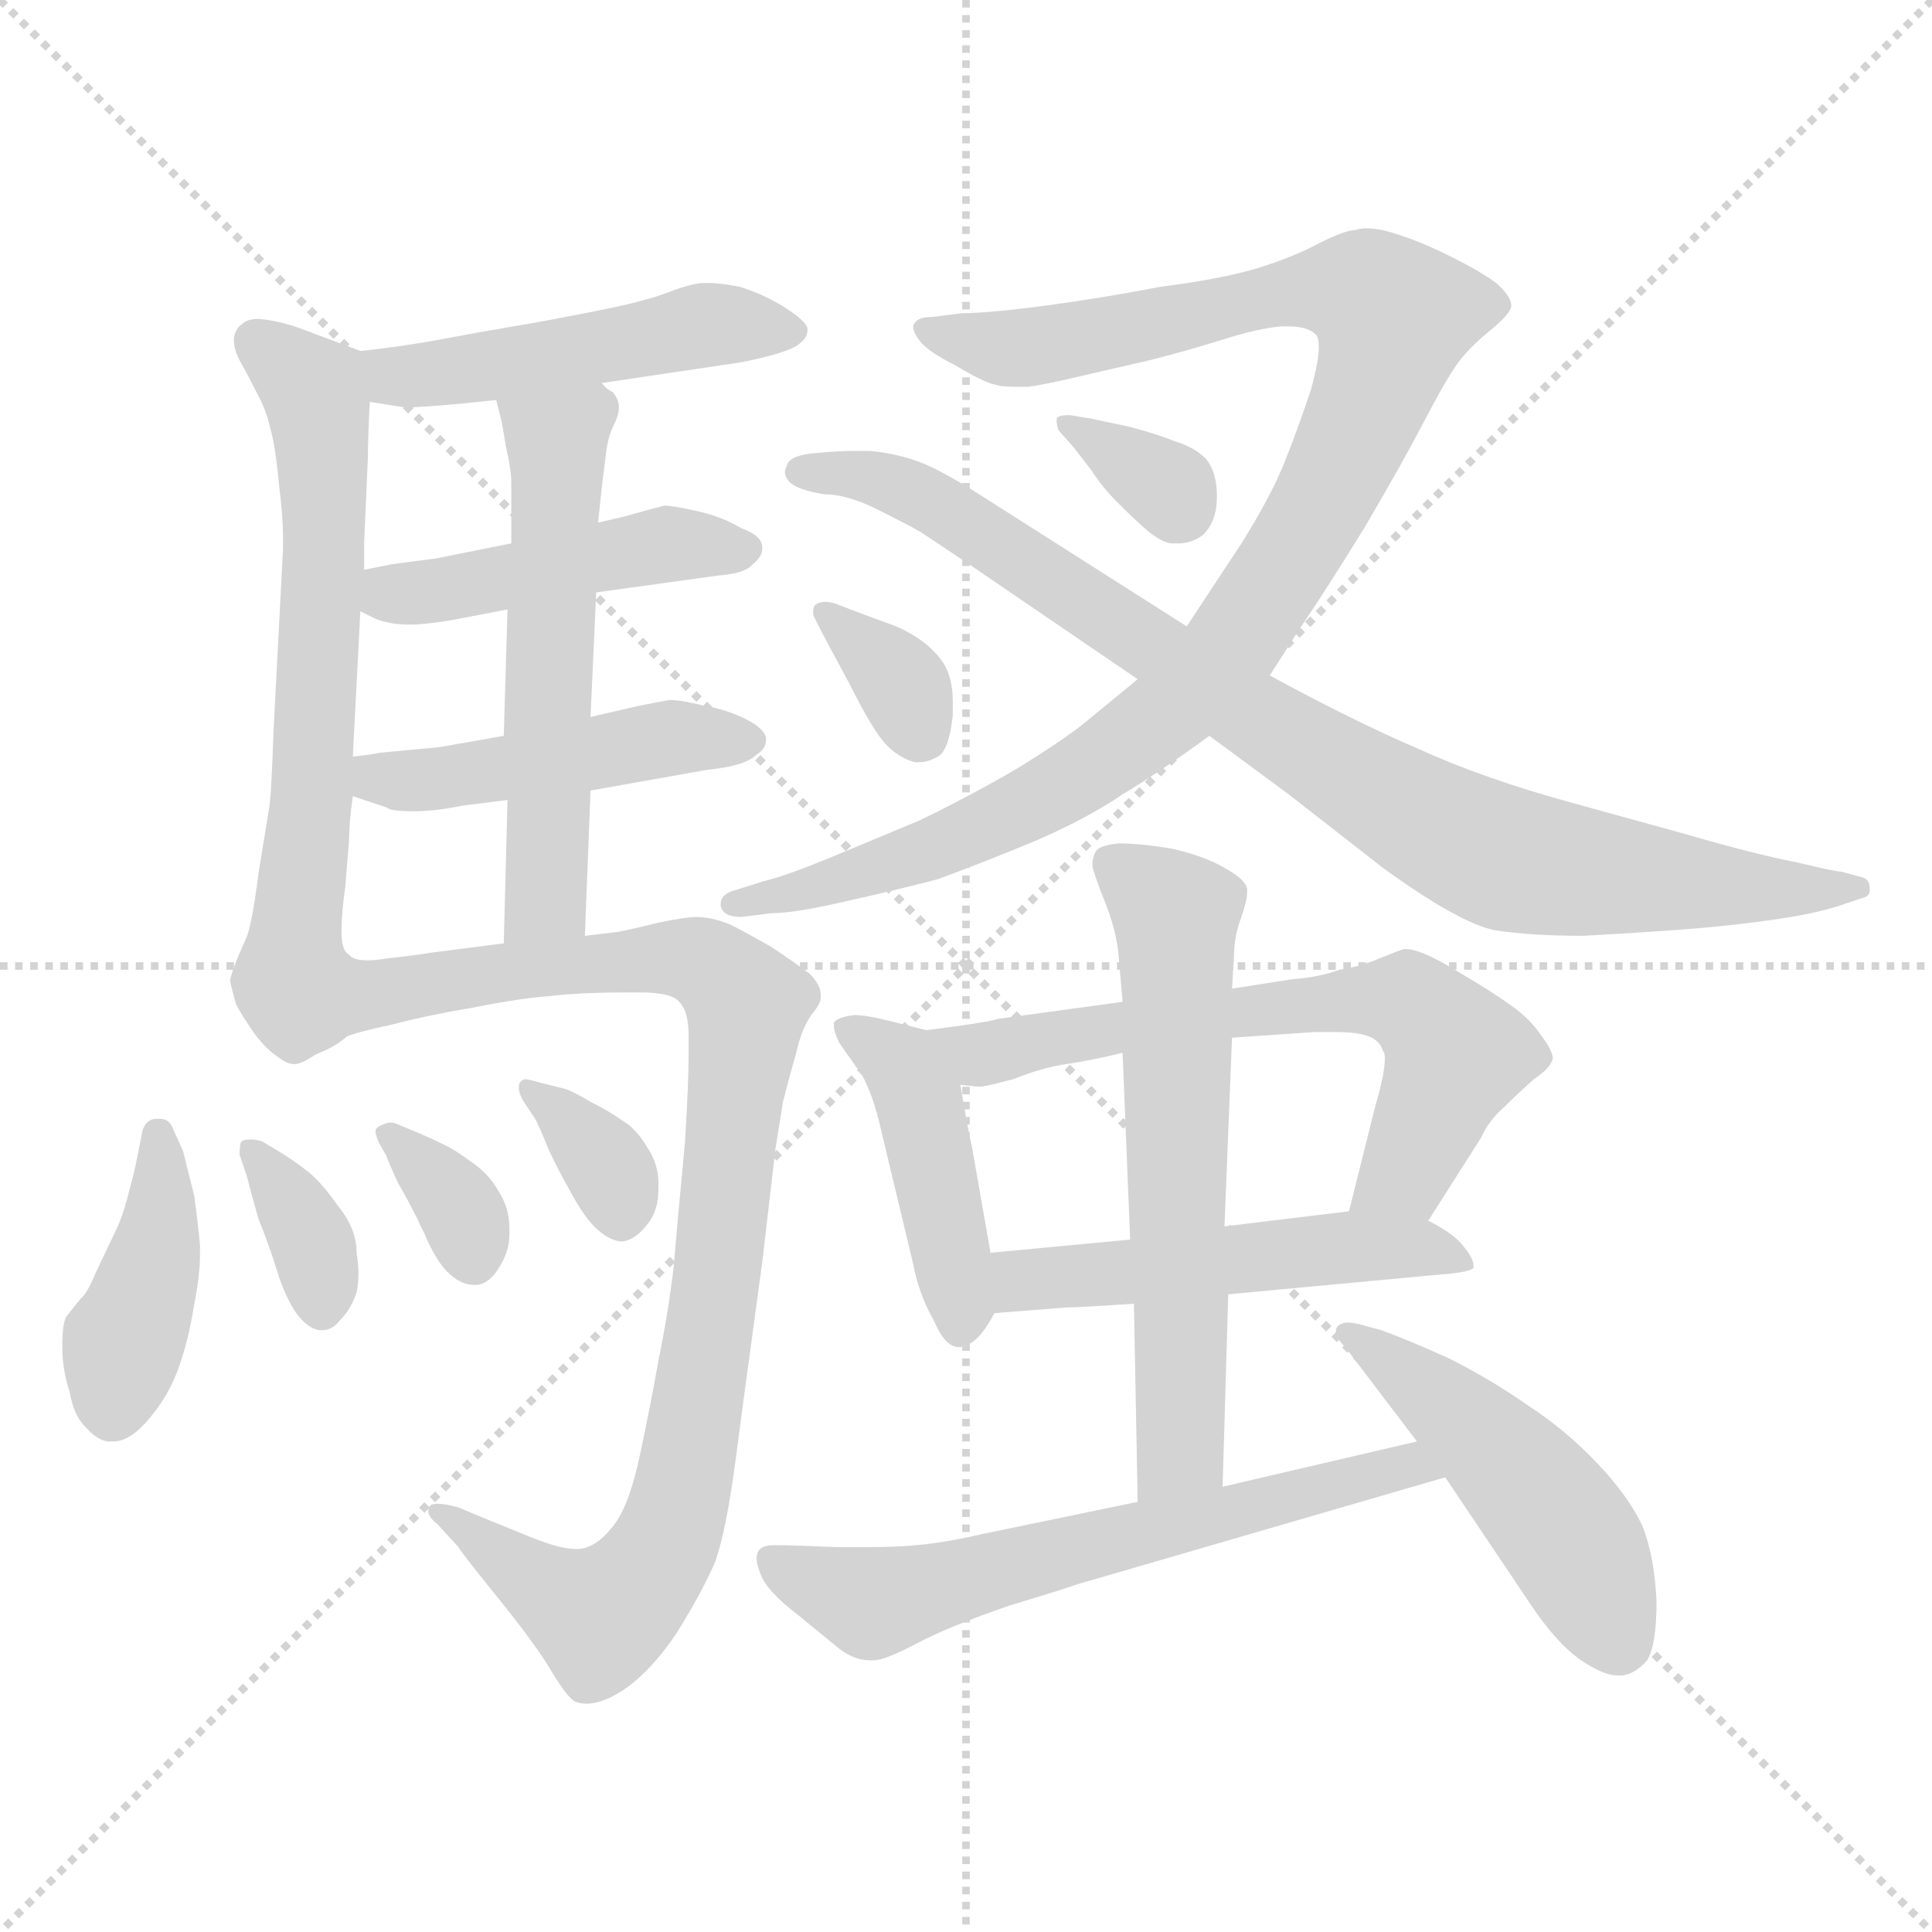 <svg xmlns="http://www.w3.org/2000/svg" version="1.1" viewBox="0 0 1024 1024">
  <g stroke="lightgray" stroke-dasharray="1,1" stroke-width="1" transform="scale(4, 4)">
    <line x1="0" y1="0" x2="256" y2="256" />
    <line x1="256" y1="0" x2="0" y2="256" />
    <line x1="128" y1="0" x2="128" y2="256" />
    <line x1="0" y1="128" x2="256" y2="128" />
  </g>
  <g transform="scale(1.0, -1.0) translate(0.0, -790.00)">
    <style type="text/css">
      
        @keyframes keyframes0 {
          from {
            stroke: blue;
            stroke-dashoffset: 484;
            stroke-width: 128;
          }
          61% {
            animation-timing-function: step-end;
            stroke: blue;
            stroke-dashoffset: 0;
            stroke-width: 128;
          }
          to {
            stroke: black;
            stroke-width: 1024;
          }
        }
        #make-me-a-hanzi-animation-0 {
          animation: keyframes0 0.644s both;
          animation-delay: 0s;
          animation-timing-function: linear;
        }
      
        @keyframes keyframes1 {
          from {
            stroke: blue;
            stroke-dashoffset: 645;
            stroke-width: 128;
          }
          68% {
            animation-timing-function: step-end;
            stroke: blue;
            stroke-dashoffset: 0;
            stroke-width: 128;
          }
          to {
            stroke: black;
            stroke-width: 1024;
          }
        }
        #make-me-a-hanzi-animation-1 {
          animation: keyframes1 0.775s both;
          animation-delay: 0.644s;
          animation-timing-function: linear;
        }
      
        @keyframes keyframes2 {
          from {
            stroke: blue;
            stroke-dashoffset: 455;
            stroke-width: 128;
          }
          60% {
            animation-timing-function: step-end;
            stroke: blue;
            stroke-dashoffset: 0;
            stroke-width: 128;
          }
          to {
            stroke: black;
            stroke-width: 1024;
          }
        }
        #make-me-a-hanzi-animation-2 {
          animation: keyframes2 0.62s both;
          animation-delay: 1.419s;
          animation-timing-function: linear;
        }
      
        @keyframes keyframes3 {
          from {
            stroke: blue;
            stroke-dashoffset: 460;
            stroke-width: 128;
          }
          60% {
            animation-timing-function: step-end;
            stroke: blue;
            stroke-dashoffset: 0;
            stroke-width: 128;
          }
          to {
            stroke: black;
            stroke-width: 1024;
          }
        }
        #make-me-a-hanzi-animation-3 {
          animation: keyframes3 0.624s both;
          animation-delay: 2.039s;
          animation-timing-function: linear;
        }
      
        @keyframes keyframes4 {
          from {
            stroke: blue;
            stroke-dashoffset: 551;
            stroke-width: 128;
          }
          64% {
            animation-timing-function: step-end;
            stroke: blue;
            stroke-dashoffset: 0;
            stroke-width: 128;
          }
          to {
            stroke: black;
            stroke-width: 1024;
          }
        }
        #make-me-a-hanzi-animation-4 {
          animation: keyframes4 0.698s both;
          animation-delay: 2.663s;
          animation-timing-function: linear;
        }
      
        @keyframes keyframes5 {
          from {
            stroke: blue;
            stroke-dashoffset: 941;
            stroke-width: 128;
          }
          75% {
            animation-timing-function: step-end;
            stroke: blue;
            stroke-dashoffset: 0;
            stroke-width: 128;
          }
          to {
            stroke: black;
            stroke-width: 1024;
          }
        }
        #make-me-a-hanzi-animation-5 {
          animation: keyframes5 1.016s both;
          animation-delay: 3.362s;
          animation-timing-function: linear;
        }
      
        @keyframes keyframes6 {
          from {
            stroke: blue;
            stroke-dashoffset: 408;
            stroke-width: 128;
          }
          57% {
            animation-timing-function: step-end;
            stroke: blue;
            stroke-dashoffset: 0;
            stroke-width: 128;
          }
          to {
            stroke: black;
            stroke-width: 1024;
          }
        }
        #make-me-a-hanzi-animation-6 {
          animation: keyframes6 0.582s both;
          animation-delay: 4.378s;
          animation-timing-function: linear;
        }
      
        @keyframes keyframes7 {
          from {
            stroke: blue;
            stroke-dashoffset: 351;
            stroke-width: 128;
          }
          53% {
            animation-timing-function: step-end;
            stroke: blue;
            stroke-dashoffset: 0;
            stroke-width: 128;
          }
          to {
            stroke: black;
            stroke-width: 1024;
          }
        }
        #make-me-a-hanzi-animation-7 {
          animation: keyframes7 0.536s both;
          animation-delay: 4.96s;
          animation-timing-function: linear;
        }
      
        @keyframes keyframes8 {
          from {
            stroke: blue;
            stroke-dashoffset: 341;
            stroke-width: 128;
          }
          53% {
            animation-timing-function: step-end;
            stroke: blue;
            stroke-dashoffset: 0;
            stroke-width: 128;
          }
          to {
            stroke: black;
            stroke-width: 1024;
          }
        }
        #make-me-a-hanzi-animation-8 {
          animation: keyframes8 0.528s both;
          animation-delay: 5.495s;
          animation-timing-function: linear;
        }
      
        @keyframes keyframes9 {
          from {
            stroke: blue;
            stroke-dashoffset: 341;
            stroke-width: 128;
          }
          53% {
            animation-timing-function: step-end;
            stroke: blue;
            stroke-dashoffset: 0;
            stroke-width: 128;
          }
          to {
            stroke: black;
            stroke-width: 1024;
          }
        }
        #make-me-a-hanzi-animation-9 {
          animation: keyframes9 0.528s both;
          animation-delay: 6.023s;
          animation-timing-function: linear;
        }
      
        @keyframes keyframes10 {
          from {
            stroke: blue;
            stroke-dashoffset: 1012;
            stroke-width: 128;
          }
          77% {
            animation-timing-function: step-end;
            stroke: blue;
            stroke-dashoffset: 0;
            stroke-width: 128;
          }
          to {
            stroke: black;
            stroke-width: 1024;
          }
        }
        #make-me-a-hanzi-animation-10 {
          animation: keyframes10 1.074s both;
          animation-delay: 6.55s;
          animation-timing-function: linear;
        }
      
        @keyframes keyframes11 {
          from {
            stroke: blue;
            stroke-dashoffset: 878;
            stroke-width: 128;
          }
          74% {
            animation-timing-function: step-end;
            stroke: blue;
            stroke-dashoffset: 0;
            stroke-width: 128;
          }
          to {
            stroke: black;
            stroke-width: 1024;
          }
        }
        #make-me-a-hanzi-animation-11 {
          animation: keyframes11 0.965s both;
          animation-delay: 7.624s;
          animation-timing-function: linear;
        }
      
        @keyframes keyframes12 {
          from {
            stroke: blue;
            stroke-dashoffset: 333;
            stroke-width: 128;
          }
          52% {
            animation-timing-function: step-end;
            stroke: blue;
            stroke-dashoffset: 0;
            stroke-width: 128;
          }
          to {
            stroke: black;
            stroke-width: 1024;
          }
        }
        #make-me-a-hanzi-animation-12 {
          animation: keyframes12 0.521s both;
          animation-delay: 8.588s;
          animation-timing-function: linear;
        }
      
        @keyframes keyframes13 {
          from {
            stroke: blue;
            stroke-dashoffset: 342;
            stroke-width: 128;
          }
          53% {
            animation-timing-function: step-end;
            stroke: blue;
            stroke-dashoffset: 0;
            stroke-width: 128;
          }
          to {
            stroke: black;
            stroke-width: 1024;
          }
        }
        #make-me-a-hanzi-animation-13 {
          animation: keyframes13 0.528s both;
          animation-delay: 9.109s;
          animation-timing-function: linear;
        }
      
        @keyframes keyframes14 {
          from {
            stroke: blue;
            stroke-dashoffset: 436;
            stroke-width: 128;
          }
          59% {
            animation-timing-function: step-end;
            stroke: blue;
            stroke-dashoffset: 0;
            stroke-width: 128;
          }
          to {
            stroke: black;
            stroke-width: 1024;
          }
        }
        #make-me-a-hanzi-animation-14 {
          animation: keyframes14 0.605s both;
          animation-delay: 9.638s;
          animation-timing-function: linear;
        }
      
        @keyframes keyframes15 {
          from {
            stroke: blue;
            stroke-dashoffset: 640;
            stroke-width: 128;
          }
          68% {
            animation-timing-function: step-end;
            stroke: blue;
            stroke-dashoffset: 0;
            stroke-width: 128;
          }
          to {
            stroke: black;
            stroke-width: 1024;
          }
        }
        #make-me-a-hanzi-animation-15 {
          animation: keyframes15 0.771s both;
          animation-delay: 10.243s;
          animation-timing-function: linear;
        }
      
        @keyframes keyframes16 {
          from {
            stroke: blue;
            stroke-dashoffset: 505;
            stroke-width: 128;
          }
          62% {
            animation-timing-function: step-end;
            stroke: blue;
            stroke-dashoffset: 0;
            stroke-width: 128;
          }
          to {
            stroke: black;
            stroke-width: 1024;
          }
        }
        #make-me-a-hanzi-animation-16 {
          animation: keyframes16 0.661s both;
          animation-delay: 11.013s;
          animation-timing-function: linear;
        }
      
        @keyframes keyframes17 {
          from {
            stroke: blue;
            stroke-dashoffset: 609;
            stroke-width: 128;
          }
          66% {
            animation-timing-function: step-end;
            stroke: blue;
            stroke-dashoffset: 0;
            stroke-width: 128;
          }
          to {
            stroke: black;
            stroke-width: 1024;
          }
        }
        #make-me-a-hanzi-animation-17 {
          animation: keyframes17 0.746s both;
          animation-delay: 11.674s;
          animation-timing-function: linear;
        }
      
        @keyframes keyframes18 {
          from {
            stroke: blue;
            stroke-dashoffset: 622;
            stroke-width: 128;
          }
          67% {
            animation-timing-function: step-end;
            stroke: blue;
            stroke-dashoffset: 0;
            stroke-width: 128;
          }
          to {
            stroke: black;
            stroke-width: 1024;
          }
        }
        #make-me-a-hanzi-animation-18 {
          animation: keyframes18 0.756s both;
          animation-delay: 12.42s;
          animation-timing-function: linear;
        }
      
        @keyframes keyframes19 {
          from {
            stroke: blue;
            stroke-dashoffset: 480;
            stroke-width: 128;
          }
          61% {
            animation-timing-function: step-end;
            stroke: blue;
            stroke-dashoffset: 0;
            stroke-width: 128;
          }
          to {
            stroke: black;
            stroke-width: 1024;
          }
        }
        #make-me-a-hanzi-animation-19 {
          animation: keyframes19 0.641s both;
          animation-delay: 13.176s;
          animation-timing-function: linear;
        }
      
    </style>
    
      <path d="M 319 587 L 393 598 Q 413 602 421 606 Q 428 610 428 615 L 428 616 Q 427 620 416 627 Q 405 634 392 638 Q 382 640 376 640 L 373 640 Q 367 640 354 635 Q 341 630 315 625 Q 290 620 272 617 Q 254 614 233 610 Q 211 606 191 604 C 161 601 166 582 196 577 L 215 574 Q 219 574 232 575 Q 245 576 263 578 L 319 587 Z" fill="lightgray" />
    
      <path d="M 191 604 L 159 616 Q 148 620 137 621 Q 131 621 128 618 Q 125 616 124 611 L 124 609 Q 124 605 127 599 Q 131 592 136 582 Q 141 573 143 564 Q 146 554 148 532 Q 150 516 150 506 L 150 499 L 145 403 Q 144 374 143 364 L 137 327 Q 134 303 131 294 Q 122 274 122 270 Q 123 265 125 258 Q 128 252 135 242 Q 141 234 147 230 Q 152 226 156 226 Q 160 226 167 231 C 195 242 194 255 185 284 Q 181 286 181 296 Q 181 306 183 320 Q 184 333 185 344 Q 185 354 187 368 L 187 389 L 191 466 L 193 488 L 193 502 L 195 548 Q 195 558 196 577 C 197 602 197 602 191 604 Z" fill="lightgray" />
    
      <path d="M 316 476 L 381 485 Q 395 486 399 491 Q 404 495 404 499 L 404 500 Q 404 506 393 510 Q 383 516 370 519 Q 357 522 352 522 Q 348 521 330 516 L 317 513 L 271 502 L 231 494 L 208 491 L 193 488 C 164 482 164 479 191 466 L 199 462 Q 207 459 216 459 L 221 459 Q 233 460 243 462 L 269 467 L 316 476 Z" fill="lightgray" />
    
      <path d="M 313 371 L 375 382 Q 395 384 401 390 Q 406 393 406 398 L 406 399 Q 405 404 395 409 Q 385 414 373 416 Q 361 419 355 419 Q 349 418 339 416 L 313 410 L 267 400 L 233 394 L 201 391 Q 197 390 187 389 C 157 386 159 377 187 368 L 205 362 Q 207 360 219 360 Q 231 360 245 363 L 269 366 L 313 371 Z" fill="lightgray" />
    
      <path d="M 310 294 L 313 371 L 313 410 L 316 476 L 317 513 L 319 532 L 321 548 Q 322 558 325 564 Q 328 570 328 574 L 328 575 Q 328 578 325 582 Q 321 584 319 587 C 297 608 256 607 263 578 L 265 570 Q 266 567 268 554 Q 271 541 271 534 L 271 502 L 269 467 L 267 400 L 269 366 L 267 290 C 266 260 309 264 310 294 Z" fill="lightgray" />
    
      <path d="M 167 231 L 182 240 Q 189 243 208 247 Q 227 252 251 256 Q 276 261 291 262 Q 307 264 333 264 L 339 264 Q 356 264 360 259 Q 365 254 365 241 L 365 232 Q 365 216 363 184 Q 359 142 357 118 Q 354 93 349 69 Q 345 46 339 18 Q 333 -10 324 -20 Q 316 -30 307 -31 L 305 -31 Q 297 -31 282 -25 L 255 -14 L 243 -9 Q 236 -7 232 -7 Q 229 -7 228 -8 Q 227 -9 227 -11 Q 227 -14 232 -18 L 243 -30 Q 243 -31 264 -57 Q 285 -83 293 -97 Q 301 -110 305 -112 Q 308 -113 311 -113 Q 319 -113 330 -106 Q 345 -96 359 -75 Q 372 -54 379 -38 Q 385 -21 390 17 Q 395 55 396 62 L 404 121 L 411 181 L 415 206 Q 418 218 422 232 Q 425 245 430 252 Q 435 258 435 261 L 435 263 Q 435 268 429 274 Q 421 280 409 288 Q 395 296 387 300 Q 377 304 369 304 Q 364 304 349 301 Q 333 297 327 296 L 310 294 L 267 290 L 228 285 Q 223 284 205 282 Q 199 281 195 281 Q 187 281 185 284 C 155 287 141 217 167 231 Z" fill="lightgray" />
    
      <path d="M 92 191 Q 90 197 85 197 L 82 197 Q 76 196 75 188 L 72 173 Q 71 168 68 157 Q 65 145 61 137 L 51 116 Q 46 104 43 102 L 35 92 Q 33 88 33 76 Q 33 64 37 52 Q 39 40 45 34 Q 51 27 57 26 L 60 26 Q 69 26 79 38 Q 90 51 95 66 Q 100 80 103 99 Q 106 114 106 125 L 106 130 Q 105 141 103 156 L 97 180 L 92 191 Z" fill="lightgray" />
    
      <path d="M 127 178 L 131 166 Q 133 158 137 144 Q 143 129 147 116 Q 151 103 157 94 Q 163 86 169 85 L 171 85 Q 176 85 180 90 Q 186 96 189 105 Q 190 110 190 115 Q 190 120 189 126 Q 189 139 179 151 Q 170 164 162 170 Q 154 176 149 179 L 139 185 Q 136 186 134 186 L 132 186 Q 129 186 128 185 Q 127 184 127 178 Z" fill="lightgray" />
    
      <path d="M 205 177 Q 205 176 211 163 Q 218 151 225 136 Q 231 122 237 116 Q 244 109 251 109 L 253 109 Q 260 110 265 119 Q 270 127 270 136 L 270 139 Q 270 150 264 159 Q 259 168 250 174 Q 242 180 236 183 Q 230 186 223 189 L 211 194 Q 209 195 207 195 Q 205 195 203 194 Q 200 193 199 191 Q 199 188 201 184 L 205 177 Z" fill="lightgray" />
    
      <path d="M 283 198 Q 285 195 289 185 Q 293 175 302 159 Q 310 144 317 138 Q 324 132 330 132 Q 337 133 343 141 Q 349 148 349 160 L 349 163 Q 349 173 343 182 Q 337 192 330 196 Q 323 201 313 206 Q 303 212 299 213 L 287 216 Q 280 218 278 218 Q 275 217 275 214 L 275 213 Q 275 211 277 207 L 283 198 Z" fill="lightgray" />
    
      <path d="M 603 430 L 575 407 Q 564 398 538 382 Q 512 367 487 355 L 439 335 Q 417 326 405 323 L 389 318 Q 382 316 382 311 L 382 310 Q 383 304 393 304 L 409 306 Q 421 306 447 312 Q 474 318 497 324 Q 519 332 548 344 Q 576 356 595 369 Q 615 381 641 400 L 673 432 L 689 457 Q 702 476 723 510 Q 743 544 755 567 Q 767 590 773 598 Q 779 606 790 615 Q 801 624 801 628 Q 801 633 793 640 Q 785 646 769 654 Q 753 662 740 666 Q 731 669 724 669 Q 721 669 718 668 Q 713 668 699 661 Q 686 654 667 648 Q 647 642 615 638 Q 584 632 554 628 Q 524 624 510 624 L 494 622 Q 487 622 485 619 Q 484 618 484 617 Q 484 614 487 610 Q 491 604 507 596 Q 522 587 528 586 Q 531 585 538 585 L 545 585 Q 553 586 570 590 L 609 599 Q 629 604 648 610 Q 667 616 679 617 L 683 617 Q 694 617 698 612 Q 699 610 699 606 Q 699 599 695 584 Q 687 560 680 543 Q 673 526 658 502 L 629 458 L 603 430 Z" fill="lightgray" />
    
      <path d="M 641 400 L 683 369 L 733 330 Q 773 301 792 297 Q 811 294 839 294 Q 876 296 900 298 Q 923 300 943 303 Q 963 306 975 310 L 987 314 Q 991 315 991 318 L 991 319 Q 991 324 987 325 L 976 328 Q 973 328 952 333 Q 931 337 893 348 L 835 364 Q 787 377 752 393 Q 717 408 673 432 L 629 458 L 519 528 Q 497 542 485 546 Q 473 550 461 551 L 453 551 Q 444 551 434 550 Q 418 549 417 543 Q 416 541 416 540 Q 416 537 419 534 Q 424 530 437 528 Q 449 528 465 520 Q 481 512 488 508 L 515 490 L 603 430 L 641 400 Z" fill="lightgray" />
    
      <path d="M 561 562 L 569 553 L 579 540 Q 584 532 593 523 Q 602 514 609 508 Q 617 502 621 502 L 625 502 Q 631 502 637 506 Q 645 513 645 527 Q 645 540 639 547 Q 633 553 623 556 Q 613 560 598 564 Q 583 567 579 568 L 567 570 Q 562 570 561 569 Q 560 569 560 567 Q 560 565 561 562 Z" fill="lightgray" />
    
      <path d="M 443 470 Q 440 471 437 471 Q 435 471 433 470 Q 431 469 431 466 L 431 464 L 435 456 Q 436 454 450 428 Q 463 402 470 395 Q 477 388 485 386 L 487 386 Q 492 386 497 389 Q 503 392 505 411 L 505 418 Q 505 432 499 440 Q 491 451 475 458 L 456 465 L 443 470 Z" fill="lightgray" />
    
      <path d="M 491 244 L 471 249 Q 459 252 453 252 Q 444 251 442 248 L 442 246 Q 442 243 445 237 L 457 220 Q 463 209 467 191 L 484 120 Q 487 104 495 90 Q 501 76 508 76 L 509 76 Q 515 77 520 83 Q 524 88 527 94 C 530 99 530 99 525 126 L 515 183 Q 514 186 509 215 C 505 241 505 241 491 244 Z" fill="lightgray" />
    
      <path d="M 757 143 L 785 187 Q 789 196 797 203 Q 805 211 813 218 Q 822 224 823 229 Q 823 233 817 241 Q 811 250 801 257 Q 790 265 771 276 Q 753 287 745 287 L 744 287 Q 741 286 731 282 Q 722 278 710 276 Q 699 272 685 271 L 653 266 L 595 259 L 529 250 Q 523 248 491 244 C 461 240 479 217 509 215 L 519 214 Q 522 214 537 218 Q 552 224 565 226 Q 579 228 595 232 L 653 240 L 697 243 L 707 243 Q 716 243 721 242 Q 731 240 733 233 Q 734 232 734 229 Q 734 221 729 204 L 715 148 C 708 119 741 118 757 143 Z" fill="lightgray" />
    
      <path d="M 651 104 L 769 115 Q 779 116 781 118 L 781 119 Q 781 123 776 129 Q 771 136 757 143 L 715 148 L 649 140 L 599 133 L 525 126 C 495 123 497 92 527 94 L 565 97 Q 571 97 601 99 L 651 104 Z" fill="lightgray" />
    
      <path d="M 601 99 L 603 -6 C 604 -36 647 -28 648 2 L 651 104 L 649 140 L 653 240 L 653 266 L 654 282 Q 654 294 658 304 Q 661 313 661 317 L 661 319 Q 660 324 649 330 Q 639 336 622 340 Q 605 343 593 343 Q 583 342 581 339 Q 579 336 579 331 Q 580 326 586 311 Q 592 296 593 282 L 595 259 L 595 232 L 599 133 L 601 99 Z" fill="lightgray" />
    
      <path d="M 603 -6 L 521 -23 Q 499 -28 485 -29 Q 476 -30 460 -30 L 443 -30 Q 421 -29 413 -29 L 410 -29 Q 404 -29 402 -32 Q 401 -34 401 -36 Q 401 -39 403 -44 Q 406 -53 423 -66 L 445 -84 Q 453 -90 461 -90 L 463 -90 Q 469 -90 486 -81 Q 503 -72 535 -61 Q 568 -51 570 -50 L 766 7 C 795 15 780 33 751 26 L 648 2 L 603 -6 Z" fill="lightgray" />
    
      <path d="M 766 7 L 811 -60 Q 825 -81 838 -90 Q 850 -98 857 -98 L 860 -98 Q 867 -97 873 -90 Q 878 -82 878 -59 Q 877 -36 871 -20 Q 864 -4 847 14 Q 830 32 810 45 Q 790 59 768 70 Q 746 80 732 85 L 721 88 Q 717 89 714 89 Q 711 89 709 87 Q 708 86 708 84 Q 708 81 713 76 L 751 26 L 766 7 Z" fill="lightgray" />
    
    
      <clipPath id="make-me-a-hanzi-clip-0">
        <path d="M 319 587 L 393 598 Q 413 602 421 606 Q 428 610 428 615 L 428 616 Q 427 620 416 627 Q 405 634 392 638 Q 382 640 376 640 L 373 640 Q 367 640 354 635 Q 341 630 315 625 Q 290 620 272 617 Q 254 614 233 610 Q 211 606 191 604 C 161 601 166 582 196 577 L 215 574 Q 219 574 232 575 Q 245 576 263 578 L 319 587 Z" />
      </clipPath>
      <path clip-path="url(#make-me-a-hanzi-clip-0)" d="M 199 598 L 209 591 L 238 592 L 373 618 L 422 616" fill="none" id="make-me-a-hanzi-animation-0" stroke-dasharray="356 712" stroke-linecap="round" />
    
      <clipPath id="make-me-a-hanzi-clip-1">
        <path d="M 191 604 L 159 616 Q 148 620 137 621 Q 131 621 128 618 Q 125 616 124 611 L 124 609 Q 124 605 127 599 Q 131 592 136 582 Q 141 573 143 564 Q 146 554 148 532 Q 150 516 150 506 L 150 499 L 145 403 Q 144 374 143 364 L 137 327 Q 134 303 131 294 Q 122 274 122 270 Q 123 265 125 258 Q 128 252 135 242 Q 141 234 147 230 Q 152 226 156 226 Q 160 226 167 231 C 195 242 194 255 185 284 Q 181 286 181 296 Q 181 306 183 320 Q 184 333 185 344 Q 185 354 187 368 L 187 389 L 191 466 L 193 488 L 193 502 L 195 548 Q 195 558 196 577 C 197 602 197 602 191 604 Z" />
      </clipPath>
      <path clip-path="url(#make-me-a-hanzi-clip-1)" d="M 134 610 L 166 584 L 170 570 L 166 373 L 151 268 L 157 239" fill="none" id="make-me-a-hanzi-animation-1" stroke-dasharray="517 1034" stroke-linecap="round" />
    
      <clipPath id="make-me-a-hanzi-clip-2">
        <path d="M 316 476 L 381 485 Q 395 486 399 491 Q 404 495 404 499 L 404 500 Q 404 506 393 510 Q 383 516 370 519 Q 357 522 352 522 Q 348 521 330 516 L 317 513 L 271 502 L 231 494 L 208 491 L 193 488 C 164 482 164 479 191 466 L 199 462 Q 207 459 216 459 L 221 459 Q 233 460 243 462 L 269 467 L 316 476 Z" />
      </clipPath>
      <path clip-path="url(#make-me-a-hanzi-clip-2)" d="M 198 471 L 353 502 L 394 500" fill="none" id="make-me-a-hanzi-animation-2" stroke-dasharray="327 654" stroke-linecap="round" />
    
      <clipPath id="make-me-a-hanzi-clip-3">
        <path d="M 313 371 L 375 382 Q 395 384 401 390 Q 406 393 406 398 L 406 399 Q 405 404 395 409 Q 385 414 373 416 Q 361 419 355 419 Q 349 418 339 416 L 313 410 L 267 400 L 233 394 L 201 391 Q 197 390 187 389 C 157 386 159 377 187 368 L 205 362 Q 207 360 219 360 Q 231 360 245 363 L 269 366 L 313 371 Z" />
      </clipPath>
      <path clip-path="url(#make-me-a-hanzi-clip-3)" d="M 194 373 L 355 399 L 396 399" fill="none" id="make-me-a-hanzi-animation-3" stroke-dasharray="332 664" stroke-linecap="round" />
    
      <clipPath id="make-me-a-hanzi-clip-4">
        <path d="M 310 294 L 313 371 L 313 410 L 316 476 L 317 513 L 319 532 L 321 548 Q 322 558 325 564 Q 328 570 328 574 L 328 575 Q 328 578 325 582 Q 321 584 319 587 C 297 608 256 607 263 578 L 265 570 Q 266 567 268 554 Q 271 541 271 534 L 271 502 L 269 467 L 267 400 L 269 366 L 267 290 C 266 260 309 264 310 294 Z" />
      </clipPath>
      <path clip-path="url(#make-me-a-hanzi-clip-4)" d="M 271 576 L 295 553 L 290 318 L 274 297" fill="none" id="make-me-a-hanzi-animation-4" stroke-dasharray="423 846" stroke-linecap="round" />
    
      <clipPath id="make-me-a-hanzi-clip-5">
        <path d="M 167 231 L 182 240 Q 189 243 208 247 Q 227 252 251 256 Q 276 261 291 262 Q 307 264 333 264 L 339 264 Q 356 264 360 259 Q 365 254 365 241 L 365 232 Q 365 216 363 184 Q 359 142 357 118 Q 354 93 349 69 Q 345 46 339 18 Q 333 -10 324 -20 Q 316 -30 307 -31 L 305 -31 Q 297 -31 282 -25 L 255 -14 L 243 -9 Q 236 -7 232 -7 Q 229 -7 228 -8 Q 227 -9 227 -11 Q 227 -14 232 -18 L 243 -30 Q 243 -31 264 -57 Q 285 -83 293 -97 Q 301 -110 305 -112 Q 308 -113 311 -113 Q 319 -113 330 -106 Q 345 -96 359 -75 Q 372 -54 379 -38 Q 385 -21 390 17 Q 395 55 396 62 L 404 121 L 411 181 L 415 206 Q 418 218 422 232 Q 425 245 430 252 Q 435 258 435 261 L 435 263 Q 435 268 429 274 Q 421 280 409 288 Q 395 296 387 300 Q 377 304 369 304 Q 364 304 349 301 Q 333 297 327 296 L 310 294 L 267 290 L 228 285 Q 223 284 205 282 Q 199 281 195 281 Q 187 281 185 284 C 155 287 141 217 167 231 Z" />
      </clipPath>
      <path clip-path="url(#make-me-a-hanzi-clip-5)" d="M 176 241 L 202 264 L 290 278 L 359 283 L 375 279 L 396 258 L 368 31 L 345 -42 L 318 -67 L 231 -11" fill="none" id="make-me-a-hanzi-animation-5" stroke-dasharray="813 1626" stroke-linecap="round" />
    
      <clipPath id="make-me-a-hanzi-clip-6">
        <path d="M 92 191 Q 90 197 85 197 L 82 197 Q 76 196 75 188 L 72 173 Q 71 168 68 157 Q 65 145 61 137 L 51 116 Q 46 104 43 102 L 35 92 Q 33 88 33 76 Q 33 64 37 52 Q 39 40 45 34 Q 51 27 57 26 L 60 26 Q 69 26 79 38 Q 90 51 95 66 Q 100 80 103 99 Q 106 114 106 125 L 106 130 Q 105 141 103 156 L 97 180 L 92 191 Z" />
      </clipPath>
      <path clip-path="url(#make-me-a-hanzi-clip-6)" d="M 84 189 L 83 128 L 65 79 L 59 41" fill="none" id="make-me-a-hanzi-animation-6" stroke-dasharray="280 560" stroke-linecap="round" />
    
      <clipPath id="make-me-a-hanzi-clip-7">
        <path d="M 127 178 L 131 166 Q 133 158 137 144 Q 143 129 147 116 Q 151 103 157 94 Q 163 86 169 85 L 171 85 Q 176 85 180 90 Q 186 96 189 105 Q 190 110 190 115 Q 190 120 189 126 Q 189 139 179 151 Q 170 164 162 170 Q 154 176 149 179 L 139 185 Q 136 186 134 186 L 132 186 Q 129 186 128 185 Q 127 184 127 178 Z" />
      </clipPath>
      <path clip-path="url(#make-me-a-hanzi-clip-7)" d="M 131 181 L 165 134 L 170 97" fill="none" id="make-me-a-hanzi-animation-7" stroke-dasharray="223 446" stroke-linecap="round" />
    
      <clipPath id="make-me-a-hanzi-clip-8">
        <path d="M 205 177 Q 205 176 211 163 Q 218 151 225 136 Q 231 122 237 116 Q 244 109 251 109 L 253 109 Q 260 110 265 119 Q 270 127 270 136 L 270 139 Q 270 150 264 159 Q 259 168 250 174 Q 242 180 236 183 Q 230 186 223 189 L 211 194 Q 209 195 207 195 Q 205 195 203 194 Q 200 193 199 191 Q 199 188 201 184 L 205 177 Z" />
      </clipPath>
      <path clip-path="url(#make-me-a-hanzi-clip-8)" d="M 204 189 L 243 150 L 252 122" fill="none" id="make-me-a-hanzi-animation-8" stroke-dasharray="213 426" stroke-linecap="round" />
    
      <clipPath id="make-me-a-hanzi-clip-9">
        <path d="M 283 198 Q 285 195 289 185 Q 293 175 302 159 Q 310 144 317 138 Q 324 132 330 132 Q 337 133 343 141 Q 349 148 349 160 L 349 163 Q 349 173 343 182 Q 337 192 330 196 Q 323 201 313 206 Q 303 212 299 213 L 287 216 Q 280 218 278 218 Q 275 217 275 214 L 275 213 Q 275 211 277 207 L 283 198 Z" />
      </clipPath>
      <path clip-path="url(#make-me-a-hanzi-clip-9)" d="M 280 214 L 321 173 L 329 147" fill="none" id="make-me-a-hanzi-animation-9" stroke-dasharray="213 426" stroke-linecap="round" />
    
      <clipPath id="make-me-a-hanzi-clip-10">
        <path d="M 603 430 L 575 407 Q 564 398 538 382 Q 512 367 487 355 L 439 335 Q 417 326 405 323 L 389 318 Q 382 316 382 311 L 382 310 Q 383 304 393 304 L 409 306 Q 421 306 447 312 Q 474 318 497 324 Q 519 332 548 344 Q 576 356 595 369 Q 615 381 641 400 L 673 432 L 689 457 Q 702 476 723 510 Q 743 544 755 567 Q 767 590 773 598 Q 779 606 790 615 Q 801 624 801 628 Q 801 633 793 640 Q 785 646 769 654 Q 753 662 740 666 Q 731 669 724 669 Q 721 669 718 668 Q 713 668 699 661 Q 686 654 667 648 Q 647 642 615 638 Q 584 632 554 628 Q 524 624 510 624 L 494 622 Q 487 622 485 619 Q 484 618 484 617 Q 484 614 487 610 Q 491 604 507 596 Q 522 587 528 586 Q 531 585 538 585 L 545 585 Q 553 586 570 590 L 609 599 Q 629 604 648 610 Q 667 616 679 617 L 683 617 Q 694 617 698 612 Q 699 610 699 606 Q 699 599 695 584 Q 687 560 680 543 Q 673 526 658 502 L 629 458 L 603 430 Z" />
      </clipPath>
      <path clip-path="url(#make-me-a-hanzi-clip-10)" d="M 490 615 L 535 605 L 558 607 L 692 636 L 722 635 L 739 622 L 697 515 L 650 444 L 621 414 L 521 351 L 437 321 L 389 311" fill="none" id="make-me-a-hanzi-animation-10" stroke-dasharray="884 1768" stroke-linecap="round" />
    
      <clipPath id="make-me-a-hanzi-clip-11">
        <path d="M 641 400 L 683 369 L 733 330 Q 773 301 792 297 Q 811 294 839 294 Q 876 296 900 298 Q 923 300 943 303 Q 963 306 975 310 L 987 314 Q 991 315 991 318 L 991 319 Q 991 324 987 325 L 976 328 Q 973 328 952 333 Q 931 337 893 348 L 835 364 Q 787 377 752 393 Q 717 408 673 432 L 629 458 L 519 528 Q 497 542 485 546 Q 473 550 461 551 L 453 551 Q 444 551 434 550 Q 418 549 417 543 Q 416 541 416 540 Q 416 537 419 534 Q 424 530 437 528 Q 449 528 465 520 Q 481 512 488 508 L 515 490 L 603 430 L 641 400 Z" />
      </clipPath>
      <path clip-path="url(#make-me-a-hanzi-clip-11)" d="M 423 540 L 457 538 L 492 525 L 649 420 L 794 336 L 905 320 L 987 319" fill="none" id="make-me-a-hanzi-animation-11" stroke-dasharray="750 1500" stroke-linecap="round" />
    
      <clipPath id="make-me-a-hanzi-clip-12">
        <path d="M 561 562 L 569 553 L 579 540 Q 584 532 593 523 Q 602 514 609 508 Q 617 502 621 502 L 625 502 Q 631 502 637 506 Q 645 513 645 527 Q 645 540 639 547 Q 633 553 623 556 Q 613 560 598 564 Q 583 567 579 568 L 567 570 Q 562 570 561 569 Q 560 569 560 567 Q 560 565 561 562 Z" />
      </clipPath>
      <path clip-path="url(#make-me-a-hanzi-clip-12)" d="M 565 566 L 618 532 L 626 520" fill="none" id="make-me-a-hanzi-animation-12" stroke-dasharray="205 410" stroke-linecap="round" />
    
      <clipPath id="make-me-a-hanzi-clip-13">
        <path d="M 443 470 Q 440 471 437 471 Q 435 471 433 470 Q 431 469 431 466 L 431 464 L 435 456 Q 436 454 450 428 Q 463 402 470 395 Q 477 388 485 386 L 487 386 Q 492 386 497 389 Q 503 392 505 411 L 505 418 Q 505 432 499 440 Q 491 451 475 458 L 456 465 L 443 470 Z" />
      </clipPath>
      <path clip-path="url(#make-me-a-hanzi-clip-13)" d="M 436 466 L 471 436 L 486 399" fill="none" id="make-me-a-hanzi-animation-13" stroke-dasharray="214 428" stroke-linecap="round" />
    
      <clipPath id="make-me-a-hanzi-clip-14">
        <path d="M 491 244 L 471 249 Q 459 252 453 252 Q 444 251 442 248 L 442 246 Q 442 243 445 237 L 457 220 Q 463 209 467 191 L 484 120 Q 487 104 495 90 Q 501 76 508 76 L 509 76 Q 515 77 520 83 Q 524 88 527 94 C 530 99 530 99 525 126 L 515 183 Q 514 186 509 215 C 505 241 505 241 491 244 Z" />
      </clipPath>
      <path clip-path="url(#make-me-a-hanzi-clip-14)" d="M 449 247 L 472 231 L 488 203 L 509 85" fill="none" id="make-me-a-hanzi-animation-14" stroke-dasharray="308 616" stroke-linecap="round" />
    
      <clipPath id="make-me-a-hanzi-clip-15">
        <path d="M 757 143 L 785 187 Q 789 196 797 203 Q 805 211 813 218 Q 822 224 823 229 Q 823 233 817 241 Q 811 250 801 257 Q 790 265 771 276 Q 753 287 745 287 L 744 287 Q 741 286 731 282 Q 722 278 710 276 Q 699 272 685 271 L 653 266 L 595 259 L 529 250 Q 523 248 491 244 C 461 240 479 217 509 215 L 519 214 Q 522 214 537 218 Q 552 224 565 226 Q 579 228 595 232 L 653 240 L 697 243 L 707 243 Q 716 243 721 242 Q 731 240 733 233 Q 734 232 734 229 Q 734 221 729 204 L 715 148 C 708 119 741 118 757 143 Z" />
      </clipPath>
      <path clip-path="url(#make-me-a-hanzi-clip-15)" d="M 500 243 L 519 231 L 647 253 L 746 258 L 772 231 L 745 169 L 723 153" fill="none" id="make-me-a-hanzi-animation-15" stroke-dasharray="512 1024" stroke-linecap="round" />
    
      <clipPath id="make-me-a-hanzi-clip-16">
        <path d="M 651 104 L 769 115 Q 779 116 781 118 L 781 119 Q 781 123 776 129 Q 771 136 757 143 L 715 148 L 649 140 L 599 133 L 525 126 C 495 123 497 92 527 94 L 565 97 Q 571 97 601 99 L 651 104 Z" />
      </clipPath>
      <path clip-path="url(#make-me-a-hanzi-clip-16)" d="M 533 100 L 549 113 L 711 129 L 756 128 L 775 119" fill="none" id="make-me-a-hanzi-animation-16" stroke-dasharray="377 754" stroke-linecap="round" />
    
      <clipPath id="make-me-a-hanzi-clip-17">
        <path d="M 601 99 L 603 -6 C 604 -36 647 -28 648 2 L 651 104 L 649 140 L 653 240 L 653 266 L 654 282 Q 654 294 658 304 Q 661 313 661 317 L 661 319 Q 660 324 649 330 Q 639 336 622 340 Q 605 343 593 343 Q 583 342 581 339 Q 579 336 579 331 Q 580 326 586 311 Q 592 296 593 282 L 595 259 L 595 232 L 599 133 L 601 99 Z" />
      </clipPath>
      <path clip-path="url(#make-me-a-hanzi-clip-17)" d="M 590 333 L 623 305 L 624 290 L 626 21 L 609 2" fill="none" id="make-me-a-hanzi-animation-17" stroke-dasharray="481 962" stroke-linecap="round" />
    
      <clipPath id="make-me-a-hanzi-clip-18">
        <path d="M 603 -6 L 521 -23 Q 499 -28 485 -29 Q 476 -30 460 -30 L 443 -30 Q 421 -29 413 -29 L 410 -29 Q 404 -29 402 -32 Q 401 -34 401 -36 Q 401 -39 403 -44 Q 406 -53 423 -66 L 445 -84 Q 453 -90 461 -90 L 463 -90 Q 469 -90 486 -81 Q 503 -72 535 -61 Q 568 -51 570 -50 L 766 7 C 795 15 780 33 751 26 L 648 2 L 603 -6 Z" />
      </clipPath>
      <path clip-path="url(#make-me-a-hanzi-clip-18)" d="M 408 -36 L 462 -60 L 746 14 L 758 8" fill="none" id="make-me-a-hanzi-animation-18" stroke-dasharray="494 988" stroke-linecap="round" />
    
      <clipPath id="make-me-a-hanzi-clip-19">
        <path d="M 766 7 L 811 -60 Q 825 -81 838 -90 Q 850 -98 857 -98 L 860 -98 Q 867 -97 873 -90 Q 878 -82 878 -59 Q 877 -36 871 -20 Q 864 -4 847 14 Q 830 32 810 45 Q 790 59 768 70 Q 746 80 732 85 L 721 88 Q 717 89 714 89 Q 711 89 709 87 Q 708 86 708 84 Q 708 81 713 76 L 751 26 L 766 7 Z" />
      </clipPath>
      <path clip-path="url(#make-me-a-hanzi-clip-19)" d="M 713 84 L 772 40 L 818 -6 L 859 -81" fill="none" id="make-me-a-hanzi-animation-19" stroke-dasharray="352 704" stroke-linecap="round" />
    
  </g>
</svg>